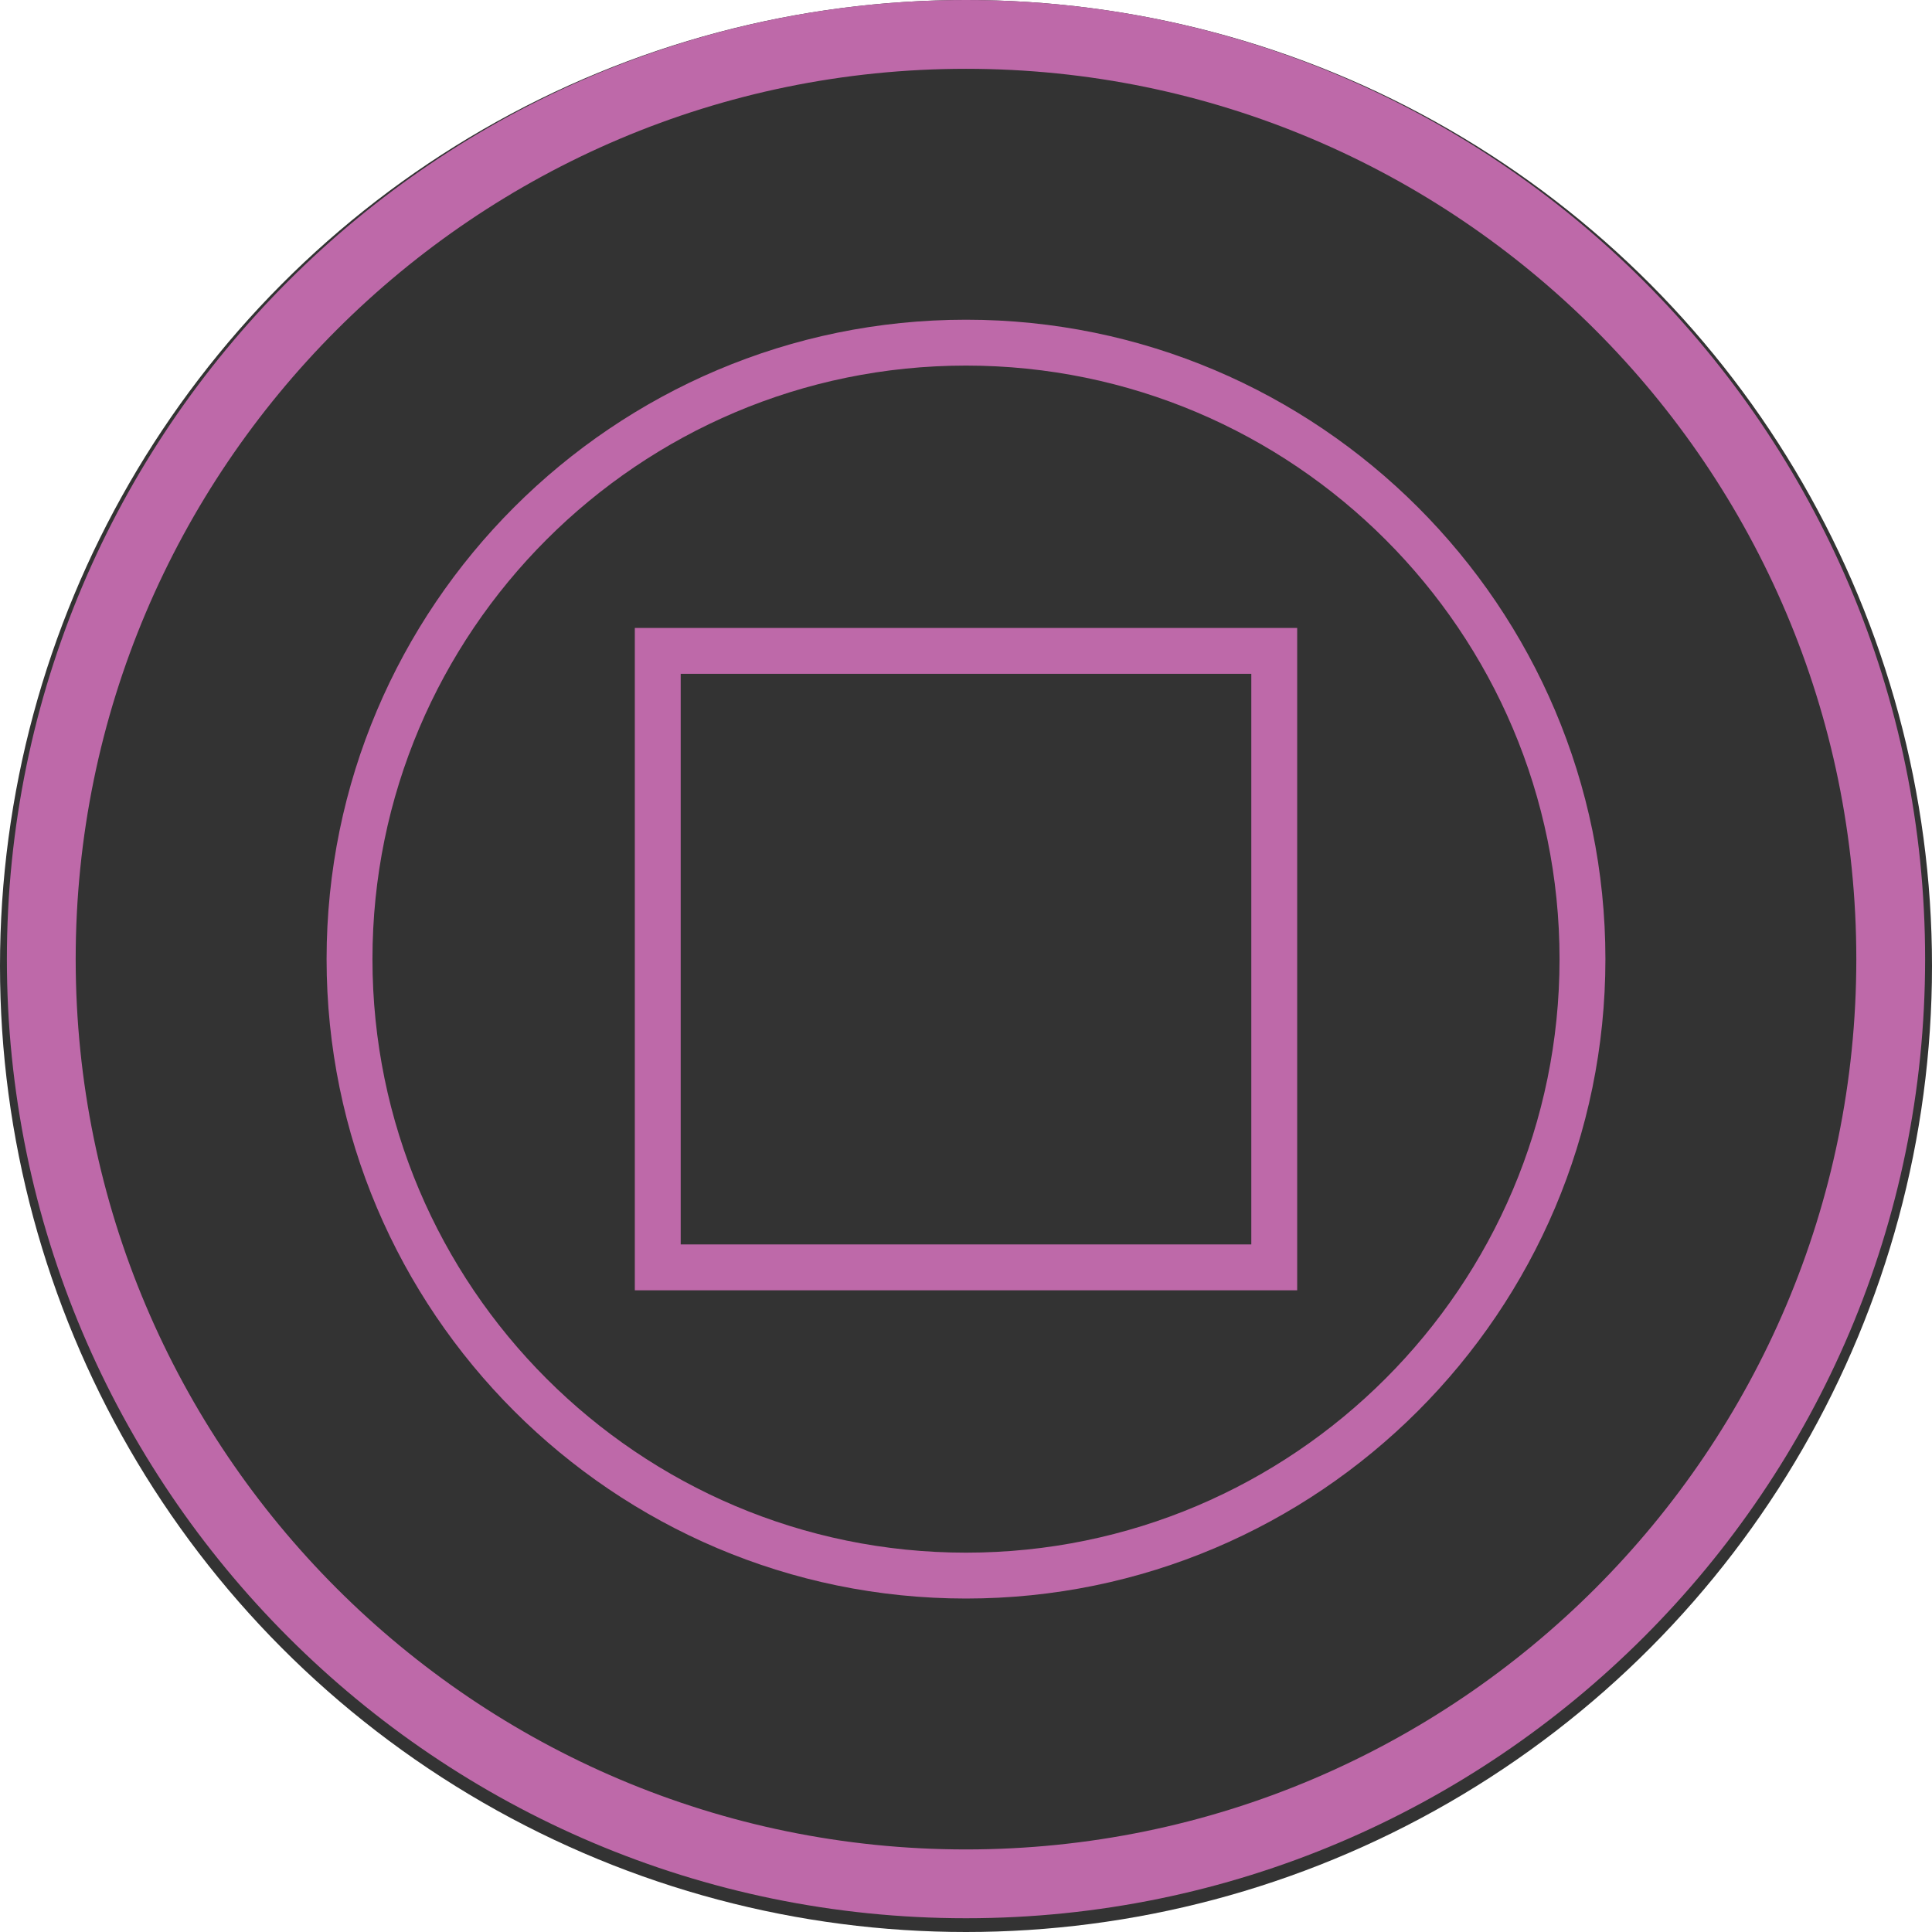 <?xml version="1.0" encoding="UTF-8"?>
<svg xmlns="http://www.w3.org/2000/svg" version="1.1" viewBox="0 0 84.24 84.24">
  <!-- Generator: Adobe Illustrator 29.1.0, SVG Export Plug-In . SVG Version: 2.1.0 Build 142)  -->
  <defs>
    <style>
      .st0 {
        fill: #be69a9;
      }

      .st1 {
        fill: #009449;
      }

      .st2 {
        stroke: #4889c8;
      }

      .st2, .st3 {
        fill: none;
        stroke-miterlimit: 10;
        stroke-width: 3px;
      }

      .st4 {
        display: none;
      }

      .st5 {
        fill: #4889c8;
      }

      .st3 {
        stroke: #498ac9;
      }

      .st6 {
        fill: #498ac9;
      }
    </style>
  </defs>
<circle cx="42.12" cy="42.12" r="42.12" fill="black" opacity="0.8"/>
  <g id="Layer_1" class="st4">

    <g>
      <path class="st6" d="M-166.36-124.54c-23.06,0-41.82-18.76-41.82-41.82s18.76-41.82,41.82-41.82,41.82,18.76,41.82,41.82-18.76,41.82-41.82,41.82ZM-166.36-205.18c-21.4,0-38.82,17.41-38.82,38.82s17.41,38.82,38.82,38.82,38.82-17.41,38.82-38.82-17.41-38.82-38.82-38.82Z"/>
      <rect class="st6" x="-186.51" y="-178.3" width="3" height="61.25" transform="translate(50.21 -174.27) rotate(-45.05)"/>
      <ellipse class="st6" cx="-158.96" cy="-173.94" rx="17.72" ry="17.57"/>
      <path class="st3" d="M-186.67-145.47"/>
      <rect class="st6" x="-196.5" y="-143.69" width="13.07" height="3" transform="translate(45.03 -175.11) rotate(-44.79)"/>
      <rect class="st6" x="-195.24" y="-172.21" width="67.56" height="3" transform="translate(73.42 -164.39) rotate(-45.05)"/>
    </g>
  </g>
  <g id="Layer_2" class="st4">
    <g>
      <path class="st6" d="M-61.7-124.54c-23.06,0-41.82-18.76-41.82-41.82s18.76-41.82,41.82-41.82,41.82,18.76,41.82,41.82-18.76,41.82-41.82,41.82ZM-61.7-205.18c-21.41,0-38.82,17.42-38.82,38.82s17.42,38.82,38.82,38.82,38.82-17.42,38.82-38.82-17.42-38.82-38.82-38.82Z"/>
      <rect class="st6" x="-53.58" y="-213.96" width="3" height="75.93" transform="translate(109.27 -88.51) rotate(-45.05)"/>
      <rect class="st6" x="-102.32" y="-167.43" width="81.86" height="3" transform="translate(99.64 -92.64) rotate(-45.22)"/>
      <path class="st3" d="M-82.01-145.47"/>
      <rect class="st6" x="-64.73" y="-204.66" width="3" height="80.15" transform="translate(97.92 -93.05) rotate(-45.05)"/>
    </g>
  </g>
  <g id="Layer_3" class="st4">
    <g>
      <path class="st5" d="M42.12-124.54C19.06-124.54.3-143.3.3-166.36s18.76-41.82,41.82-41.82,41.82,18.76,41.82,41.82-18.76,41.82-41.82,41.82ZM42.12-205.18c-21.41,0-38.82,17.42-38.82,38.82s17.41,38.82,38.82,38.82,38.82-17.42,38.82-38.82-17.42-38.82-38.82-38.82Z"/>
      <rect class="st5" x="59.02" y="-215.54" width="3" height="61.25" transform="translate(148.62 -11.44) rotate(-45.05)"/>
      <ellipse class="st5" cx="34.77" cy="-158.58" rx="17.72" ry="17.57"/>
      <path class="st2" d="M21.81-145.47"/>
      <rect class="st5" x="11.98" y="-143.69" width="13.07" height="3" transform="translate(105.55 -28.24) rotate(-44.79)"/>
      <rect class="st5" x="41.2" y="-183.75" width="34.83" height="3" transform="translate(146.78 -12.32) rotate(-45.25)"/>
    </g>
  </g>
  <g id="Layer_4" class="st4">
    <g>
      <path class="st1" d="M-166.36-20.37c-23.06,0-41.82-18.76-41.82-41.82s18.76-41.82,41.82-41.82,41.82,18.76,41.82,41.82-18.76,41.82-41.82,41.82ZM-166.36-101.02c-21.41,0-38.82,17.42-38.82,38.82s17.41,38.82,38.82,38.82,38.82-17.42,38.82-38.82-17.41-38.82-38.82-38.82Z"/>
      <path class="st1" d="M-166.36-78.37c-9.23,0-17.13-6.66-17.13-8.74s7.9-8.74,17.13-8.74,17.13,6.66,17.13,8.74-7.9,8.74-17.13,8.74ZM-181.44-87.11c.8,1.39,7.09,6.74,15.08,6.74s14.28-5.35,15.08-6.74c-.8-1.39-7.09-6.74-15.08-6.74s-14.28,5.35-15.08,6.74ZM-151.21-86.98h0ZM-181.51-86.98h0Z"/>
      <path class="st1" d="M-166.36-28.54c-9.23,0-17.13-6.66-17.13-8.74s7.9-8.74,17.13-8.74,17.13,6.66,17.13,8.74-7.9,8.74-17.13,8.74ZM-181.44-37.28c.8,1.39,7.09,6.74,15.08,6.74s14.28-5.35,15.08-6.74c-.8-1.39-7.09-6.74-15.08-6.74s-14.28,5.35-15.08,6.74ZM-151.21-37.42h0ZM-181.51-37.42"/>
      <path class="st1" d="M-190.23-45.07c-2.08,0-8.74-7.9-8.74-17.13s6.66-17.13,8.74-17.13,8.74,7.9,8.74,17.13-6.66,17.13-8.74,17.13ZM-190.23-77.28c-1.39.8-6.74,7.1-6.74,15.08s5.35,14.28,6.74,15.08c1.39-.8,6.74-7.09,6.74-15.08s-5.35-14.28-6.74-15.08Z"/>
      <path class="st1" d="M-142.63-45.07c-2.08,0-8.74-7.9-8.74-17.13s6.66-17.13,8.74-17.13,8.74,7.9,8.74,17.13-6.66,17.13-8.74,17.13ZM-142.63-77.28c-1.39.8-6.74,7.09-6.74,15.08s5.35,14.28,6.74,15.08c1.39-.8,6.74-7.09,6.74-15.08s-5.35-14.28-6.74-15.08Z"/>
      <path class="st1" d="M-166.43-52.62c-5.7,0-7.22-5.94-7.22-9.45,0-.42.08-10.2,7.22-10.2,6.04,0,7.36,7.36,7.36,10.2,0,2.63-1.32,9.45-7.36,9.45ZM-166.43-70.26c-5.16,0-5.22,8.11-5.22,8.2,0,.3.06,7.45,5.22,7.45s5.36-7.37,5.36-7.45c0-.08-.15-8.2-5.36-8.2Z"/>
    </g>
  </g>
  <g id="Layer_5" class="st4">
    <g>
      <path class="st1" d="M-62.12-20.3c-22.2,0-40.54-17.35-41.76-39.5-.65-11.84,3.8-23.45,12.22-31.86,8.41-8.41,20.02-12.87,31.86-12.22,22.15,1.21,39.5,19.56,39.5,41.76,0,15.15-5.28,24.37-9.8,27.67-1.89,1.38-3.81,1.87-5.41,1.36l-.24-.08-.2-.15c-.28-.21-.57-.43-.85-.64.07.13.12.25.17.37.61,1.52.3,3.3-.86,5.01-2.72,4-10.61,8.28-24.64,8.28ZM-62.07-100.94c-10.25,0-20.16,4.09-27.47,11.4-7.81,7.81-11.95,18.59-11.34,29.58,1.13,20.56,18.15,36.66,38.76,36.66,12.87,0,19.98-3.75,22.16-6.96.58-.86.78-1.65.56-2.22-.32-.81-2.77-3.07-5.14-5.25-6.17-5.68-15.49-14.25-18.71-23.97l-.25-.75.49-.72c.34-.45.9-.68,1.5-.65l.78.04.42.67c.09.15,9.18,14.59,25.92,27.21.64.09,1.56-.26,2.53-.97,4.26-3.11,8.57-12.13,8.57-25.25,0-20.61-16.1-37.63-36.66-38.76-.7-.04-1.41-.06-2.11-.06Z"/>
      <polygon class="st1" points="-67.69 -68.37 -78.68 -82.78 -66.17 -69.67 -67.69 -68.37 -67.69 -68.37"/>
      <polygon class="st1" points="-84.65 -64.09 -73.13 -62.39 -73.59 -60.45 -84.65 -64.09 -84.65 -64.09"/>
      <polygon class="st1" points="-82.23 -49.66 -72.8 -56.47 -71.75 -54.76 -82.07 -49.4 -82.23 -49.66 -82.23 -49.66"/>
      <polygon class="st1" points="-69.31 -41.29 -67.61 -52.8 -65.66 -52.34 -69.31 -41.29 -69.31 -41.29"/>
      <path class="st1" d="M-40.69-62.22l-11.53-1.7.46-1.95s11.09,3.62,11.07,3.64h0Z"/>
      <polygon class="st1" points="-43.15 -76.72 -52.54 -69.84 -53.59 -71.55 -43.24 -76.86 -43.15 -76.72 -43.15 -76.72"/>
      <polygon class="st1" points="-56.04 -85.02 -57.73 -73.51 -59.68 -73.97 -56.04 -85.02 -56.04 -85.02"/>
    </g>
  </g>
  <g id="Layer_6" class="st4">
    <g>
      <path class="st1" d="M42.12-20.8C19.34-20.8.8-39.34.8-62.12s18.54-41.32,41.32-41.32,41.32,18.54,41.32,41.32-18.54,41.32-41.32,41.32ZM42.12-101.44c-21.68,0-39.32,17.64-39.32,39.32S20.44-22.8,42.12-22.8s39.32-17.64,39.32-39.32-17.64-39.32-39.32-39.32Z"/>
      <circle class="st1" cx="46.68" cy="-64.03" r="10.08"/>
    </g>
  </g>
  <g id="Layer_7" class="st4">
    <g>
      <path class="st0" d="M-166.36,83.94c-23.06,0-41.82-18.76-41.82-41.82S-189.42.3-166.36.3s41.82,18.76,41.82,41.82-18.76,41.82-41.82,41.82ZM-166.36,3.3c-21.41,0-38.82,17.41-38.82,38.82s17.41,38.82,38.82,38.82,38.82-17.41,38.82-38.82S-144.96,3.3-166.36,3.3Z"/>
      <path class="st0" d="M-166.36,60.49c-10.13,0-18.37-8.24-18.37-18.37s8.24-18.37,18.37-18.37,18.37,8.24,18.37,18.37-8.24,18.37-18.37,18.37ZM-166.36,25.75c-9.03,0-16.37,7.35-16.37,16.37s7.35,16.37,16.37,16.37,16.37-7.35,16.37-16.37-7.35-16.37-16.37-16.37Z"/>
      <path class="st0" d="M-166.36,70c-15.37,0-27.88-12.51-27.88-27.88s12.51-27.88,27.88-27.88,27.88,12.51,27.88,27.88-12.51,27.88-27.88,27.88ZM-166.36,16.24c-14.27,0-25.88,11.61-25.88,25.88s11.61,25.88,25.88,25.88,25.88-11.61,25.88-25.88-11.61-25.88-25.88-25.88Z"/>
    </g>
  </g>
  <g id="Layer_8" class="st4">
    <g>
      <path class="st0" d="M-62.12,84.24c-23.06,0-41.82-18.76-41.82-41.82S-85.18.6-62.12.6-20.3,19.36-20.3,42.42s-18.76,41.82-41.82,41.82ZM-62.12,3.6c-21.41,0-38.82,17.41-38.82,38.82s17.42,38.82,38.82,38.82S-23.3,63.83-23.3,42.42-40.71,3.6-62.12,3.6Z"/>
      <path class="st0" d="M-62.12,56.86c-7.96,0-14.44-6.48-14.44-14.44s6.48-14.44,14.44-14.44,14.44,6.48,14.44,14.44-6.48,14.44-14.44,14.44ZM-62.12,29.98c-6.86,0-12.44,5.58-12.44,12.44s5.58,12.44,12.44,12.44,12.44-5.58,12.44-12.44-5.58-12.44-12.44-12.44Z"/>
      <path class="st0" d="M-39.62,64.92h-45.01V19.92h45.01v45.01ZM-82.62,62.92h41.01V21.92h-41.01v41.01Z"/>
    </g>
  </g>
  <g id="Layer_9">
    <g>
      <path class="st0" d="M42.12,83.64C19.06,83.64.3,64.88.3,41.82S19.06,0,42.12,0s41.82,18.76,41.82,41.82-18.76,41.82-41.82,41.82ZM42.12,3C20.71,3,3.3,20.41,3.3,41.82s17.41,38.82,38.82,38.82,38.82-17.41,38.82-38.82S63.52,3,42.12,3Z"/>
      <path class="st0" d="M42.12,69.7c-15.37,0-27.88-12.51-27.88-27.88s12.51-27.88,27.88-27.88,27.88,12.51,27.88,27.88-12.51,27.88-27.88,27.88ZM42.12,15.94c-14.27,0-25.88,11.61-25.88,25.88s11.61,25.88,25.88,25.88,25.88-11.61,25.88-25.88-11.61-25.88-25.88-25.88Z"/>
      <path class="st0" d="M56.56,56.26h-28.88v-28.88h28.88v28.88ZM29.68,54.26h24.88v-24.88h-24.88v24.88Z"/>
    </g>
  </g>
</svg>